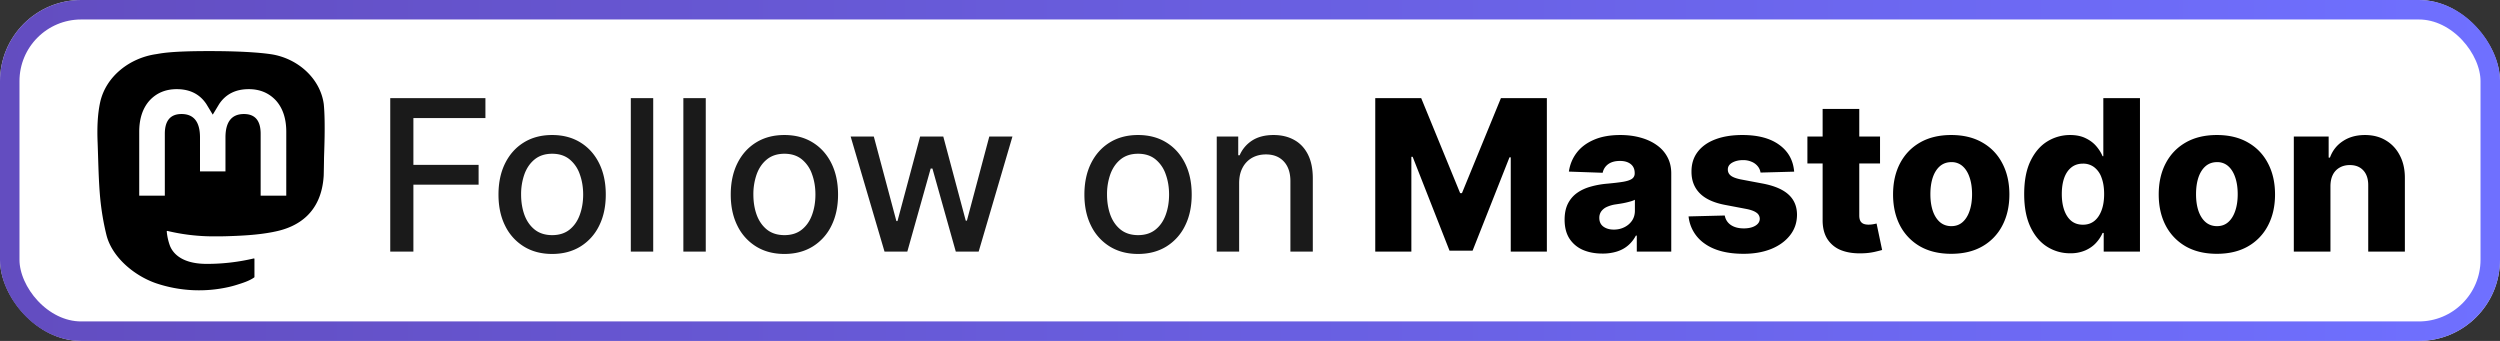 <svg xmlns="http://www.w3.org/2000/svg" width="154" height="21" fill="none" viewBox="0 0 154 21"><rect x="0" y="0" width="154" height="21" fill="#333333" stroke="none"/><rect width="154" height="21" fill="currentColor" class="fill" rx="5"/><rect width="152.8" height="19.8" x=".6" y=".6" stroke="url(#paint0_linear_2006_8)" stroke-opacity=".88" stroke-width="1.2" rx="4.4"/><path fill="currentColor" d="M19.944 6.41c-.216-1.583-1.613-2.831-3.27-3.073-.279-.04-1.337-.19-3.79-.19h-.018c-2.453 0-2.979.15-3.258.19-1.61.235-3.08 1.356-3.437 2.958-.172.79-.19 1.664-.158 2.466.045 1.151.054 2.3.16 3.446.073.761.2 1.516.382 2.26.339 1.373 1.711 2.515 3.056 2.981a8.293 8.293 0 0 0 4.472.233c.163-.037.325-.08.484-.13.36-.113.783-.24 1.093-.462a.034.034 0 0 0 .014-.027v-1.11a.032.032 0 0 0-.012-.026.033.033 0 0 0-.014-.006.033.033 0 0 0-.014 0c-.95.224-1.925.337-2.902.335-1.682 0-2.134-.788-2.264-1.117a3.423 3.423 0 0 1-.196-.88c0-.005 0-.01.002-.014a.032.032 0 0 1 .038-.019c.935.223 1.893.336 2.855.335.231 0 .462 0 .693-.006.967-.027 1.986-.075 2.938-.259.023-.005.047-.009.067-.015 1.501-.284 2.93-1.178 3.074-3.44.006-.09.02-.933.02-1.026 0-.314.102-2.228-.015-3.404Zm-2.31 5.645h-1.578V8.238c0-.804-.34-1.214-1.03-1.214-.757 0-1.137.485-1.137 1.443v2.09H12.32v-2.09c0-.958-.38-1.443-1.138-1.443-.686 0-1.028.41-1.029 1.214v3.817H8.576V8.122c0-.804.208-1.442.624-1.916.428-.472.99-.714 1.688-.714.808 0 1.418.306 1.825.92l.393.65.393-.65c.407-.614 1.017-.92 1.824-.92.697 0 1.259.242 1.689.714.415.473.623 1.112.623 1.916l-.001 3.933Z" class="base"/><path fill="currentColor" d="M24.039 15.5V6.045h5.863v1.228h-4.437v2.881h4.017v1.223h-4.017V15.5H24.04Zm9.972.143c-.664 0-1.245-.152-1.74-.457a3.082 3.082 0 0 1-1.154-1.279c-.274-.547-.41-1.188-.41-1.92 0-.736.136-1.379.41-1.93.274-.55.659-.979 1.154-1.283.495-.305 1.076-.457 1.74-.457.665 0 1.245.152 1.74.457.496.304.881.732 1.155 1.283.274.551.41 1.194.41 1.93 0 .732-.136 1.373-.41 1.92a3.082 3.082 0 0 1-1.154 1.28c-.496.304-1.076.456-1.74.456Zm.005-1.159c.43 0 .788-.114 1.071-.341.283-.228.492-.531.628-.91.138-.378.208-.795.208-1.25 0-.453-.07-.869-.208-1.247a2.03 2.03 0 0 0-.628-.919c-.283-.23-.64-.346-1.07-.346-.435 0-.795.115-1.081.346-.283.23-.494.537-.633.919a3.674 3.674 0 0 0-.203 1.246c0 .456.068.873.203 1.251.139.379.35.682.633.91.286.227.646.341 1.08.341Zm6.222-8.439V15.5h-1.38V6.045h1.38Zm3.237 0V15.5h-1.38V6.045h1.38Zm4.844 9.598c-.665 0-1.245-.152-1.74-.457a3.082 3.082 0 0 1-1.154-1.279c-.274-.547-.411-1.188-.411-1.92 0-.736.137-1.379.41-1.93.274-.55.66-.979 1.155-1.283.495-.305 1.075-.457 1.74-.457s1.245.152 1.74.457c.496.304.88.732 1.155 1.283.273.551.41 1.194.41 1.93 0 .732-.137 1.373-.41 1.92a3.082 3.082 0 0 1-1.154 1.28c-.496.304-1.076.456-1.74.456Zm.005-1.159c.43 0 .788-.114 1.07-.341.284-.228.493-.531.629-.91.138-.378.207-.795.207-1.25 0-.453-.069-.869-.207-1.247a2.03 2.03 0 0 0-.628-.919c-.283-.23-.64-.346-1.071-.346-.434 0-.794.115-1.08.346-.284.23-.495.537-.633.919a3.674 3.674 0 0 0-.203 1.246c0 .456.067.873.203 1.251.139.379.35.682.632.91.287.227.647.341 1.08.341Zm6.163 1.016L52.4 8.41h1.427l1.39 5.207h.068l1.395-5.208h1.426l1.385 5.184h.07l1.38-5.184h1.426L60.285 15.5h-1.408l-1.44-5.12h-.107l-1.44 5.12h-1.403Zm15.617.143c-.665 0-1.245-.152-1.74-.457a3.082 3.082 0 0 1-1.154-1.279c-.274-.547-.411-1.188-.411-1.92 0-.736.137-1.379.41-1.93.275-.55.66-.979 1.155-1.283.495-.305 1.075-.457 1.74-.457s1.245.152 1.74.457c.496.304.88.732 1.155 1.283.274.551.41 1.194.41 1.93 0 .732-.136 1.373-.41 1.92a3.082 3.082 0 0 1-1.154 1.28c-.496.304-1.076.456-1.74.456Zm.005-1.159c.43 0 .788-.114 1.07-.341.284-.228.493-.531.629-.91.138-.378.207-.795.207-1.25 0-.453-.069-.869-.207-1.247a2.03 2.03 0 0 0-.628-.919c-.283-.23-.64-.346-1.071-.346-.434 0-.794.115-1.08.346-.284.23-.494.537-.633.919a3.677 3.677 0 0 0-.203 1.246c0 .456.068.873.203 1.251.139.379.35.682.633.91.286.227.646.341 1.08.341Zm6.222-3.194v4.21h-1.38V8.41h1.324v1.153h.088c.163-.375.419-.677.766-.905.351-.227.793-.341 1.325-.341.484 0 .907.101 1.27.304.363.2.645.499.845.896.2.397.3.888.3 1.473v4.51h-1.38v-4.344c0-.514-.135-.916-.402-1.205-.268-.292-.636-.439-1.104-.439-.32 0-.604.07-.854.208a1.495 1.495 0 0 0-.586.61c-.142.264-.212.584-.212.96Z" class="tagline"/><path fill="currentColor" d="M84.716 6.045h2.83l2.4 5.854h.11l2.401-5.854h2.83V15.5h-2.225V9.692h-.078l-2.272 5.748H89.29l-2.27-5.78h-.08v5.84h-2.224V6.045Zm13.996 9.575c-.453 0-.855-.075-1.205-.226a1.877 1.877 0 0 1-.827-.693c-.2-.31-.3-.7-.3-1.168 0-.394.07-.726.208-.997.139-.27.33-.49.572-.66.243-.17.524-.297.84-.383.318-.09.656-.15 1.016-.18.403-.037.728-.075.974-.116.247-.043.425-.103.536-.18a.388.388 0 0 0 .171-.337v-.023c0-.237-.082-.42-.245-.549-.163-.13-.383-.194-.66-.194-.299 0-.539.065-.72.194a.854.854 0 0 0-.347.535l-2.082-.073c.062-.431.22-.816.476-1.155.258-.341.612-.609 1.062-.803.452-.197.995-.295 1.63-.295.452 0 .869.054 1.25.161.382.105.714.259.997.462.284.2.502.446.656.739.157.292.235.626.235 1.001v4.82h-2.123v-.988h-.056c-.126.24-.287.443-.484.61-.194.166-.423.29-.688.373a2.923 2.923 0 0 1-.886.125Zm.697-1.477c.243 0 .461-.05.655-.148.197-.098.354-.234.471-.406.117-.176.175-.379.175-.61v-.674a1.324 1.324 0 0 1-.235.093 5.314 5.314 0 0 1-.628.143l-.328.05a2.042 2.042 0 0 0-.544.158.86.86 0 0 0-.342.277.678.678 0 0 0-.115.397c0 .233.083.412.249.535.17.123.383.185.642.185Zm11.111-3.569-2.072.056a.773.773 0 0 0-.176-.393.94.94 0 0 0-.374-.272 1.27 1.27 0 0 0-.526-.102c-.262 0-.485.053-.669.157-.182.105-.271.247-.268.425a.453.453 0 0 0 .166.36c.117.102.325.183.623.245l1.367.258c.708.136 1.234.36 1.579.674.347.314.523.73.526 1.247-.003.486-.148.91-.434 1.27-.283.36-.671.64-1.163.84-.493.196-1.056.295-1.69.295-1.013 0-1.811-.208-2.396-.623a2.326 2.326 0 0 1-.997-1.68l2.23-.056a.869.869 0 0 0 .383.59c.206.136.469.204.789.204.29 0 .525-.054.707-.162.181-.107.273-.25.277-.429a.457.457 0 0 0-.213-.383c-.138-.099-.355-.176-.651-.231l-1.237-.235c-.711-.13-1.24-.368-1.588-.716-.348-.35-.52-.797-.517-1.339-.003-.474.123-.878.378-1.214.256-.338.619-.597 1.09-.775.471-.179 1.026-.268 1.667-.268.96 0 1.717.201 2.271.605.554.4.86.95.918 1.652Zm5.29-2.165v1.662h-4.474V8.409h4.474Zm-3.536-1.699h2.257v6.56c0 .139.022.251.065.337a.402.402 0 0 0 .198.18c.086.034.189.051.309.051.087 0 .177-.008.273-.023a4.18 4.18 0 0 0 .221-.046l.342 1.63c-.108.03-.26.069-.457.115a3.789 3.789 0 0 1-.697.088c-.529.024-.983-.037-1.362-.185a1.767 1.767 0 0 1-.863-.702c-.197-.317-.293-.715-.286-1.195V6.71Zm7.921 8.924c-.744 0-1.384-.152-1.92-.457a3.161 3.161 0 0 1-1.233-1.284c-.286-.55-.429-1.189-.429-1.915 0-.73.143-1.368.429-1.916.29-.551.701-.979 1.233-1.284.536-.307 1.176-.461 1.92-.461.745 0 1.384.154 1.916.461.536.305.947.733 1.233 1.284.289.548.434 1.186.434 1.916 0 .726-.145 1.365-.434 1.915a3.11 3.11 0 0 1-1.233 1.284c-.532.305-1.171.457-1.916.457Zm.014-1.704c.271 0 .5-.083.688-.249.188-.166.331-.397.43-.692.101-.296.152-.637.152-1.025 0-.394-.051-.739-.152-1.034-.099-.296-.242-.527-.43-.693a1.001 1.001 0 0 0-.688-.25c-.28 0-.517.084-.711.25-.19.166-.337.397-.438.693-.099.295-.148.64-.148 1.034 0 .388.049.73.148 1.025.101.295.248.526.438.692.194.166.431.25.711.25Zm7.315 1.672a2.61 2.61 0 0 1-1.426-.407c-.428-.27-.77-.677-1.025-1.218-.256-.542-.383-1.215-.383-2.018 0-.834.132-1.52.397-2.059.264-.538.611-.937 1.038-1.195a2.655 2.655 0 0 1 1.39-.388c.372 0 .691.064.955.194.265.126.484.289.656.489.172.2.303.408.392.623h.047V6.045h2.257V15.5h-2.234v-1.15h-.07c-.095.219-.23.424-.406.614-.175.191-.395.345-.66.462a2.26 2.26 0 0 1-.928.176Zm.785-1.76c.274 0 .508-.076.702-.23.194-.157.343-.377.447-.66.105-.283.157-.616.157-.998 0-.387-.052-.721-.157-1.001a1.375 1.375 0 0 0-.447-.646 1.11 1.11 0 0 0-.702-.227c-.28 0-.517.077-.711.231-.194.154-.342.37-.443.651-.099.28-.148.61-.148.992s.051.715.152.998c.102.283.248.503.439.66.194.154.431.23.711.23Zm8.251 1.792c-.745 0-1.385-.152-1.921-.457a3.152 3.152 0 0 1-1.232-1.284c-.287-.55-.43-1.189-.43-1.915 0-.73.143-1.368.43-1.916.289-.551.7-.979 1.232-1.284.536-.307 1.176-.461 1.921-.461.745 0 1.383.154 1.916.461.535.305.946.733 1.232 1.284.289.548.434 1.186.434 1.916 0 .726-.145 1.365-.434 1.915a3.115 3.115 0 0 1-1.232 1.284c-.533.305-1.171.457-1.916.457Zm.014-1.704c.27 0 .5-.083.687-.249.188-.166.331-.397.43-.692.101-.296.152-.637.152-1.025 0-.394-.051-.739-.152-1.034-.099-.296-.242-.527-.43-.693a.999.999 0 0 0-.687-.25c-.28 0-.517.084-.711.25-.191.166-.337.397-.439.693-.098.295-.148.64-.148 1.034 0 .388.05.73.148 1.025.102.295.248.526.439.692.194.166.431.25.711.25Zm6.982-2.474V15.5h-2.257V8.41h2.146v1.3h.079c.157-.433.424-.773.803-1.02.378-.249.829-.373 1.353-.373.498 0 .931.112 1.297.337.369.221.655.532.858.932.207.397.308.862.305 1.394v4.52h-2.257v-4.076c.003-.394-.097-.702-.3-.924-.2-.221-.479-.332-.836-.332-.237 0-.446.052-.628.157a1.04 1.04 0 0 0-.415.439c-.096.19-.145.421-.148.692Z" class="base"/><defs><linearGradient id="paint0_linear_2006_8" x1="0" x2="154" y1="10.5" y2="10.5" gradientUnits="userSpaceOnUse"><stop stop-color="#4D34B7"/><stop offset="1" stop-color="#5B5CFF"/></linearGradient></defs><style>.fill{color:#fff}.base{color:#000}.tagline{color:#1a1a1a}@media (prefers-color-scheme:dark){.fill{color:#000}.base{color:#fff}.tagline{color:#e8e8e8}}</style></svg>